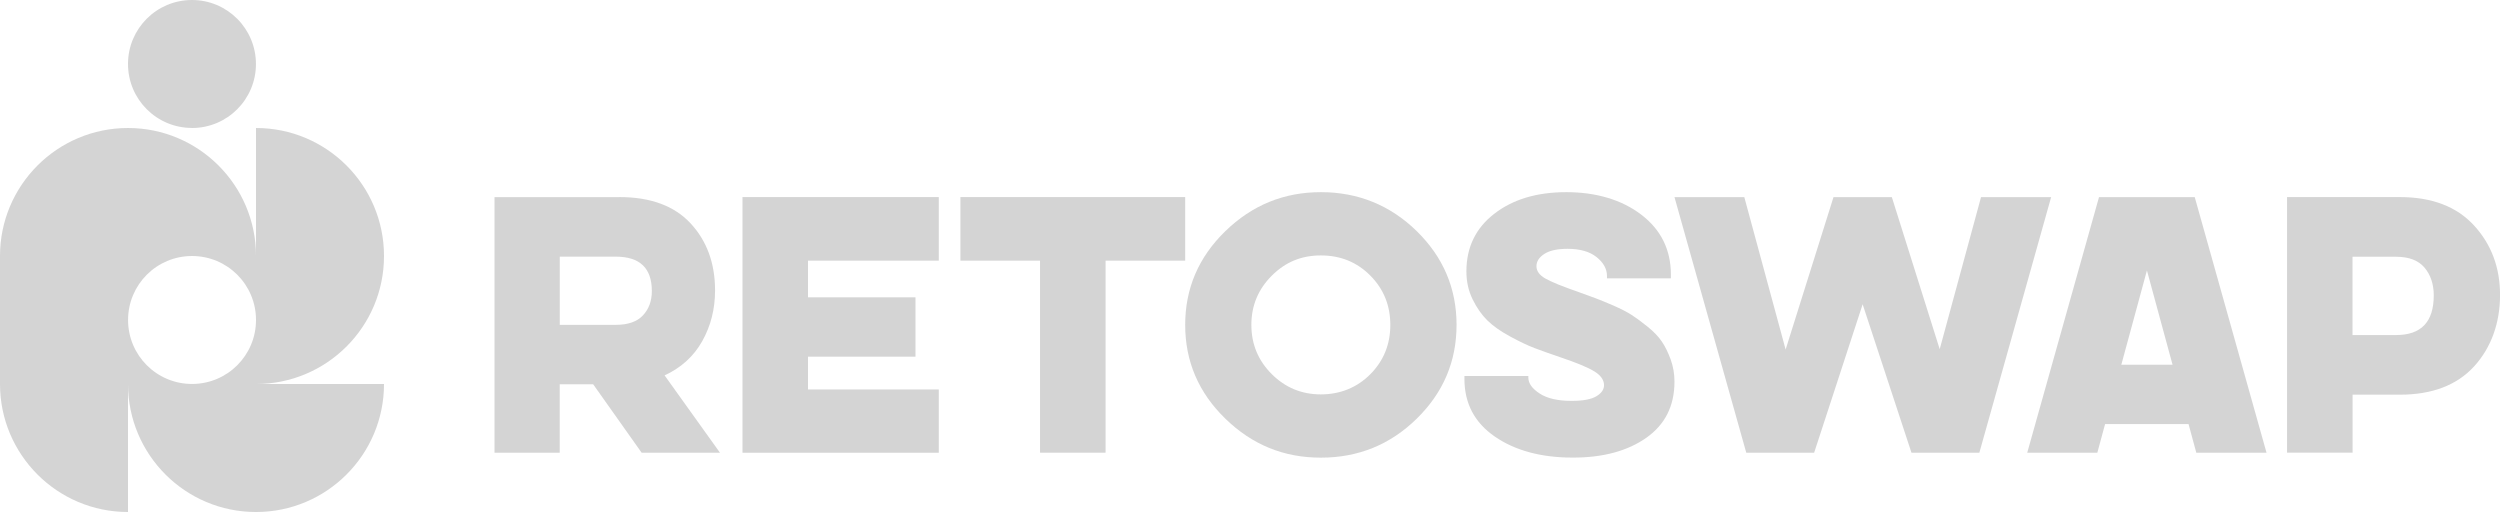 <svg width="100%" height="100%" viewBox="0 0 159 33" fill="none" xmlns="http://www.w3.org/2000/svg">
                  <g clip-path="url(#clip0_2002_1165)">
                    <path d="M12.209 8.141C14.457 8.141 16.278 6.32 16.278 4.072C16.278 1.824 14.457 0 12.209 0C9.961 0 8.141 1.821 8.141 4.069C8.141 6.317 9.961 8.137 12.209 8.137V8.141Z" fill="#C2C2C2" fill-opacity="0.7"></path>
                    <path d="M24.423 16.282C24.423 11.786 20.778 8.141 16.282 8.141V16.282C16.282 11.786 12.637 8.141 8.141 8.141C3.645 8.141 0 11.786 0 16.282V24.423C0 28.919 3.645 32.564 8.141 32.564V24.423C8.141 28.919 11.786 32.564 16.282 32.564C20.778 32.564 24.423 28.919 24.423 24.423H16.282C20.778 24.423 24.423 20.778 24.423 16.282ZM16.282 20.351C16.282 22.599 14.462 24.42 12.213 24.42C9.965 24.42 8.145 22.599 8.145 20.351C8.145 18.103 9.965 16.282 12.213 16.282C14.462 16.282 16.282 18.103 16.282 20.351Z" fill="#C2C2C2" fill-opacity="0.7"></path>
                    <path d="M39.393 12.534C41.38 12.534 42.891 13.094 43.926 14.211C44.962 15.331 45.478 16.75 45.478 18.475C45.478 19.654 45.205 20.731 44.663 21.696C44.122 22.662 43.322 23.388 42.268 23.874L45.791 28.794H40.809L37.724 24.438H35.597V28.794H31.451V12.538H39.393V12.534ZM35.601 16.326V20.66H39.165C39.942 20.66 40.521 20.458 40.893 20.056C41.269 19.654 41.457 19.138 41.457 18.512C41.457 17.052 40.694 16.323 39.165 16.323H35.601V16.326Z" fill="#C2C2C2" fill-opacity="0.7"></path>
                    <path d="M47.221 12.534H59.707V16.577H51.389V18.91H58.225V22.684H51.389V24.77H59.707V28.794H47.221V12.538V12.534Z" fill="#C2C2C2" fill-opacity="0.7"></path>
                    <path d="M61.078 12.534H75.377V16.577H70.314V28.791H66.146V16.577H61.082V12.534H61.078Z" fill="#C2C2C2" fill-opacity="0.7"></path>
                    <path d="M77.932 14.701C79.635 13.046 81.658 12.221 84.009 12.221C86.361 12.221 88.417 13.046 90.105 14.701C91.793 16.356 92.637 18.342 92.637 20.664C92.637 22.986 91.793 24.972 90.105 26.627C88.417 28.282 86.383 29.107 84.009 29.107C81.636 29.107 79.635 28.282 77.932 26.627C76.229 24.972 75.378 22.986 75.378 20.664C75.378 18.342 76.229 16.356 77.932 14.701ZM80.88 23.789C81.743 24.652 82.786 25.083 84.005 25.083C85.225 25.083 86.305 24.655 87.153 23.8C88.001 22.945 88.424 21.899 88.424 20.664C88.424 19.429 88.001 18.383 87.153 17.528C86.305 16.673 85.255 16.245 84.005 16.245C82.756 16.245 81.739 16.676 80.88 17.539C80.018 18.401 79.587 19.444 79.587 20.664C79.587 21.884 80.018 22.93 80.88 23.789Z" fill="#C2C2C2" fill-opacity="0.7"></path>
                    <path d="M97.203 23.915V24.018C97.203 24.379 97.442 24.714 97.921 25.027C98.4 25.341 99.079 25.496 99.952 25.496C100.674 25.496 101.198 25.4 101.526 25.204C101.854 25.009 102.016 24.773 102.016 24.497C102.016 24.165 101.809 23.87 101.4 23.62C100.991 23.369 100.273 23.071 99.244 22.724C98.592 22.503 98.047 22.308 97.608 22.142C97.169 21.976 96.65 21.729 96.046 21.401C95.441 21.073 94.958 20.734 94.597 20.38C94.236 20.026 93.923 19.577 93.657 19.035C93.392 18.493 93.263 17.904 93.263 17.262C93.263 15.733 93.853 14.509 95.036 13.595C96.219 12.678 97.745 12.221 99.62 12.221C101.496 12.221 103.144 12.7 104.393 13.658C105.642 14.616 106.269 15.888 106.269 17.472V17.701H102.204V17.553C102.204 17.108 101.986 16.709 101.548 16.356C101.109 16.002 100.494 15.825 99.701 15.825C99.049 15.825 98.555 15.932 98.22 16.149C97.885 16.367 97.719 16.625 97.719 16.931C97.719 17.237 97.907 17.498 98.282 17.712C98.658 17.926 99.366 18.217 100.409 18.578C100.866 18.744 101.223 18.873 101.47 18.965C101.717 19.057 102.093 19.208 102.587 19.422C103.081 19.636 103.472 19.838 103.766 20.026C104.058 20.214 104.4 20.465 104.787 20.778C105.178 21.091 105.48 21.409 105.694 21.725C105.908 22.042 106.096 22.426 106.258 22.872C106.416 23.317 106.497 23.782 106.497 24.268C106.497 25.812 105.9 27.003 104.706 27.843C103.512 28.683 101.953 29.104 100.037 29.104C98.021 29.104 96.37 28.658 95.076 27.77C93.783 26.881 93.138 25.658 93.138 24.102V23.915H97.203Z" fill="#C2C2C2" fill-opacity="0.7"></path>
                    <path d="M111.063 28.794L106.497 12.538H110.938L113.566 22.23L116.61 12.538H120.321L123.365 22.208L125.993 12.538H130.452L125.886 28.794H121.57L118.464 19.352L115.379 28.794H111.063Z" fill="#C2C2C2" fill-opacity="0.7"></path>
                    <path d="M145.452 12.534H152.624C154.666 12.534 156.239 13.135 157.345 14.336C158.451 15.538 159.003 17.016 159.003 18.766C159.003 20.517 158.454 22.098 157.356 23.299C156.258 24.501 154.68 25.102 152.624 25.102H149.624V28.791H145.456V12.534H145.452ZM149.62 16.326V21.309H152.392C153.991 21.309 154.787 20.469 154.787 18.788C154.787 18.081 154.592 17.491 154.205 17.027C153.814 16.562 153.21 16.33 152.392 16.33H149.62V16.326Z" fill="#C2C2C2" fill-opacity="0.7"></path>
                    <path d="M139.692 28.794H144.151L139.585 12.538H133.497L128.931 28.794H133.39L133.884 26.97H139.191L139.685 28.794H139.692ZM134.916 23.196L136.545 17.2L138.174 23.196H134.916Z" fill="#C2C2C2" fill-opacity="0.7"></path>
                  </g>
                  <defs>
                    <clipPath id="clip0_2002_1165">
                      <rect width="159" height="32.564" fill="white"></rect>
                    </clipPath>
                  </defs>
                </svg>
